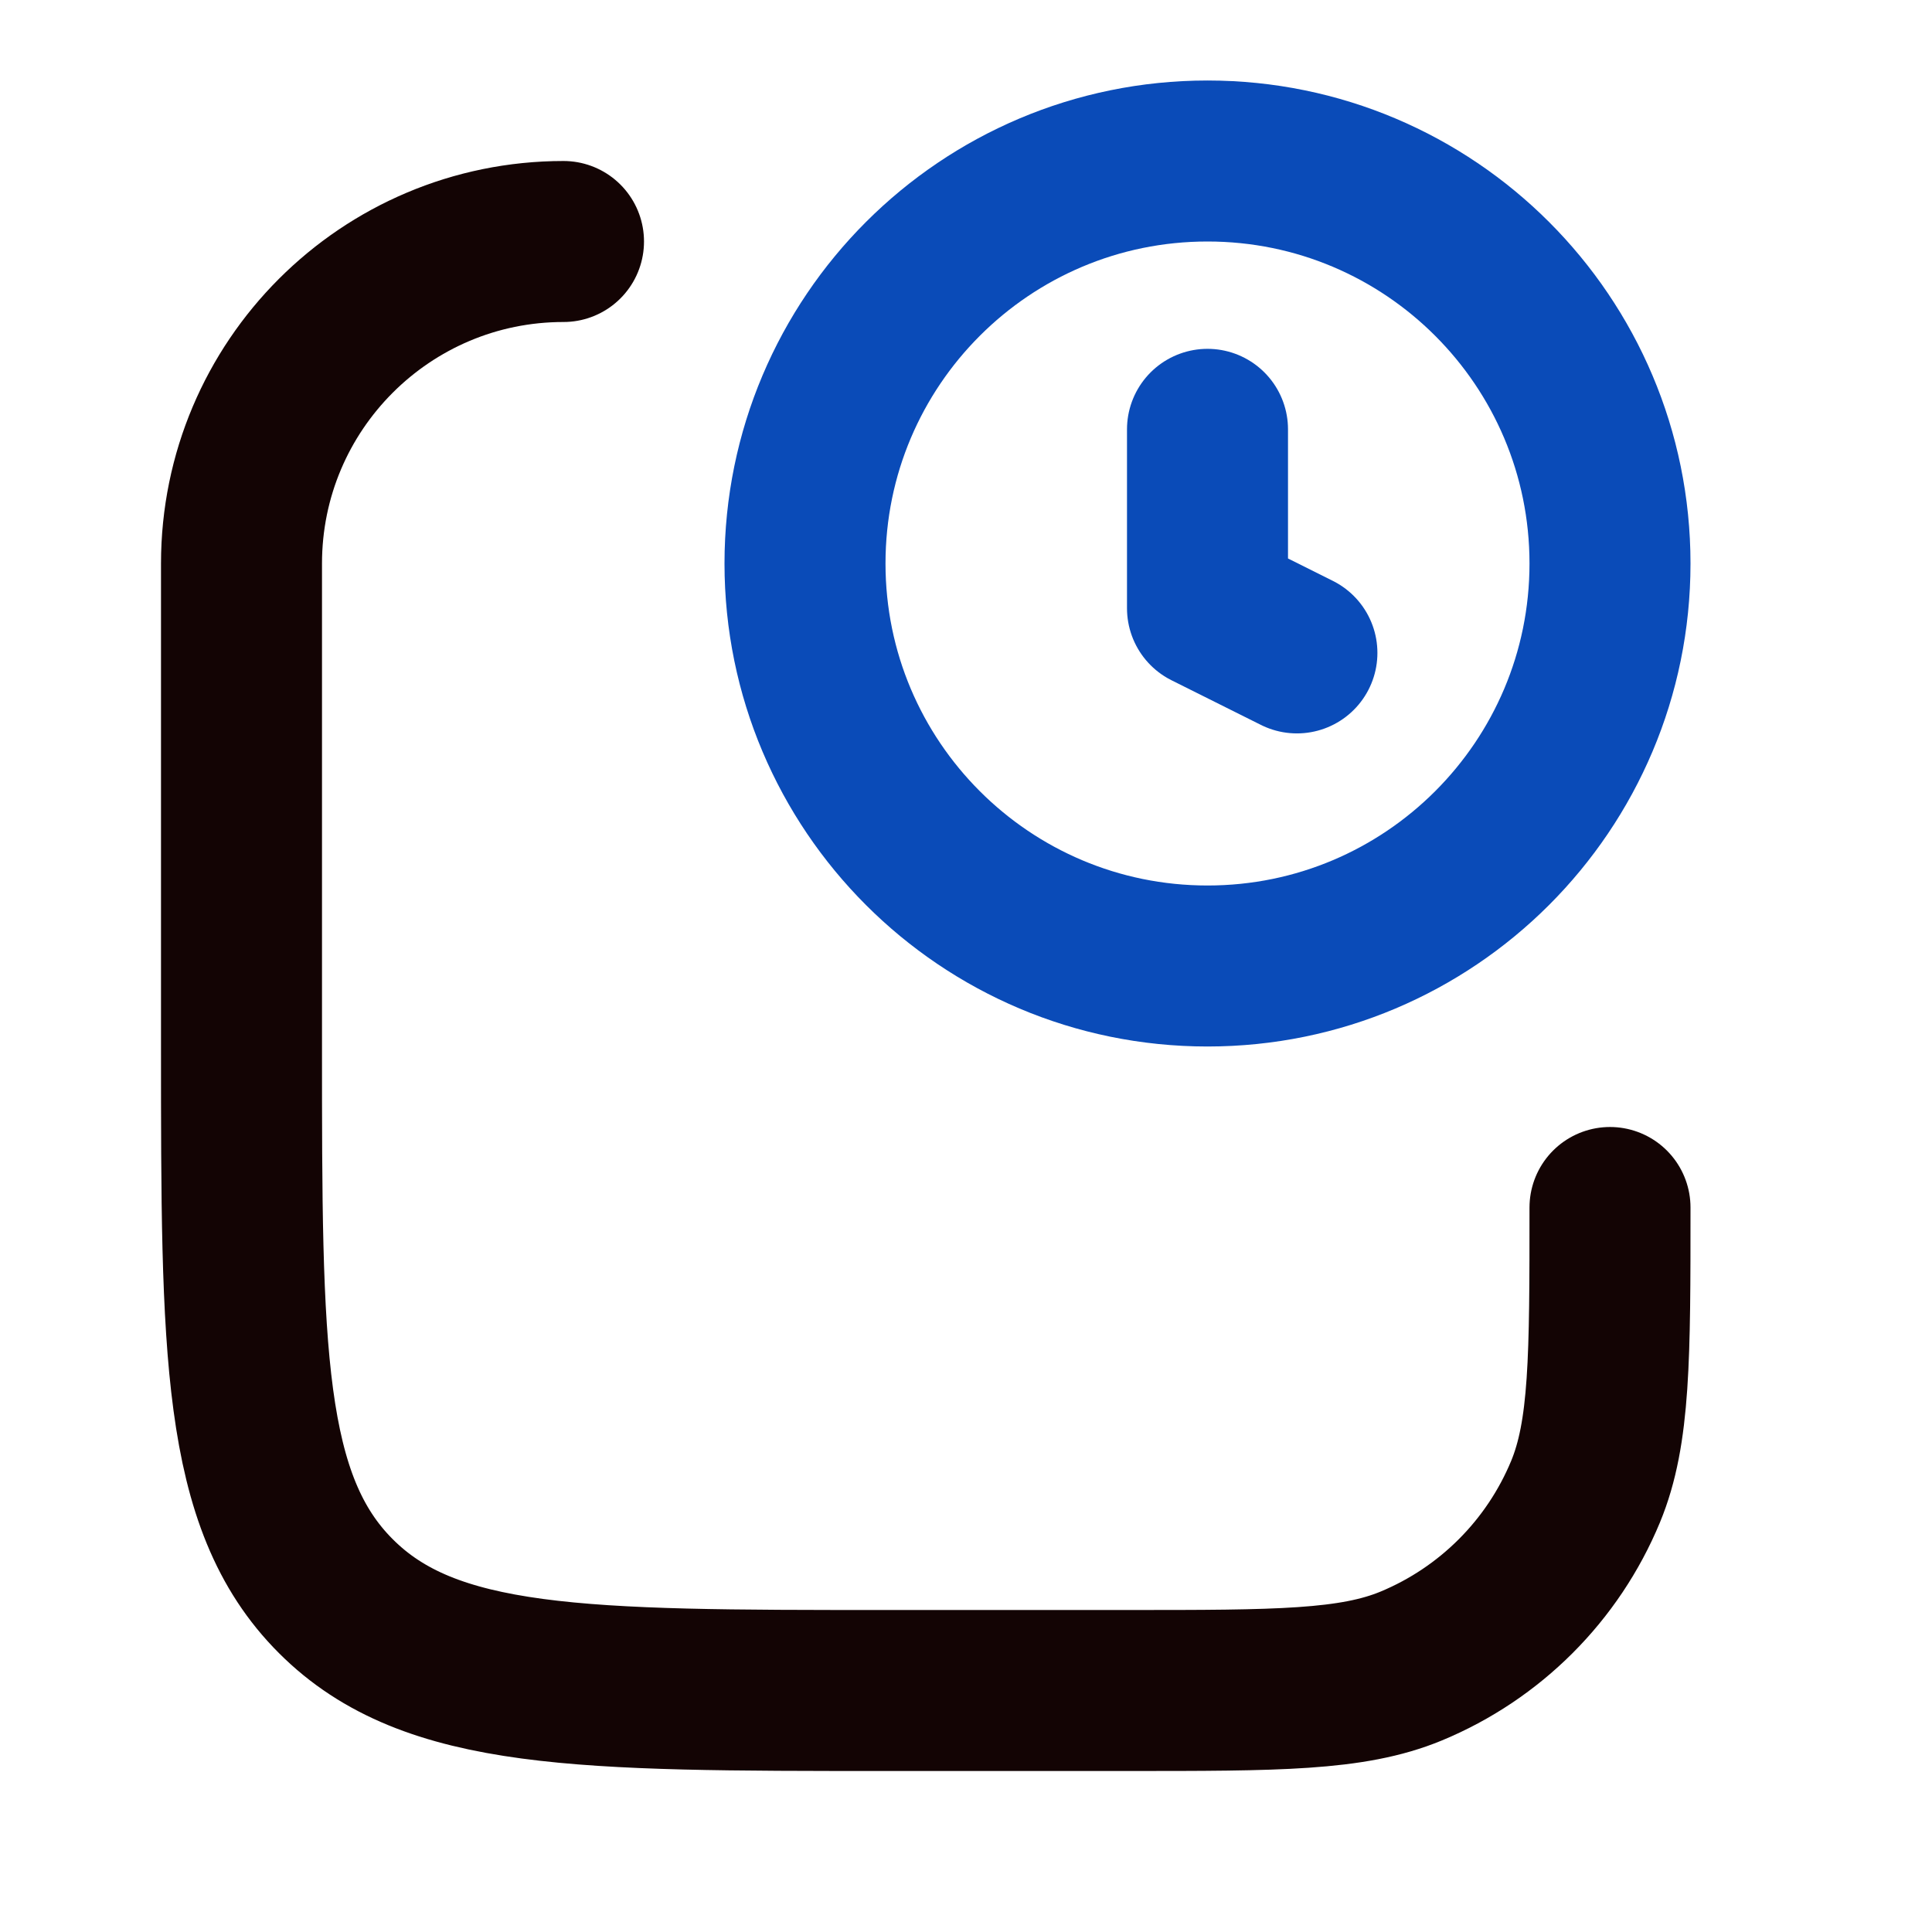 <svg width="18" height="18" viewBox="0 0 18 18" fill="none" xmlns="http://www.w3.org/2000/svg">
<path d="M15 11.25C15 12.648 15 13.347 14.772 13.898C14.467 14.633 13.883 15.217 13.148 15.522C12.597 15.75 11.898 15.75 10.5 15.75H8.25C5.422 15.75 4.007 15.75 3.129 14.871C2.25 13.993 2.25 12.578 2.25 9.75L2.25 5.25C2.25 3.593 3.593 2.25 5.25 2.25" stroke="#130404" stroke-width="1.5" stroke-linecap="round" stroke-linejoin="round"/>
<path d="M11.25 9C13.321 9 15 7.321 15 5.25C15 3.179 13.321 1.5 11.25 1.5C9.179 1.5 7.5 3.179 7.5 5.25C7.5 7.321 9.179 9 11.25 9Z" stroke="#0A4BB8" stroke-width="1.5"/>
<path d="M12.083 6.083L11.25 5.667V4" stroke="#0A4BB8" stroke-width="1.5" stroke-linecap="round" stroke-linejoin="round"/>
</svg>
